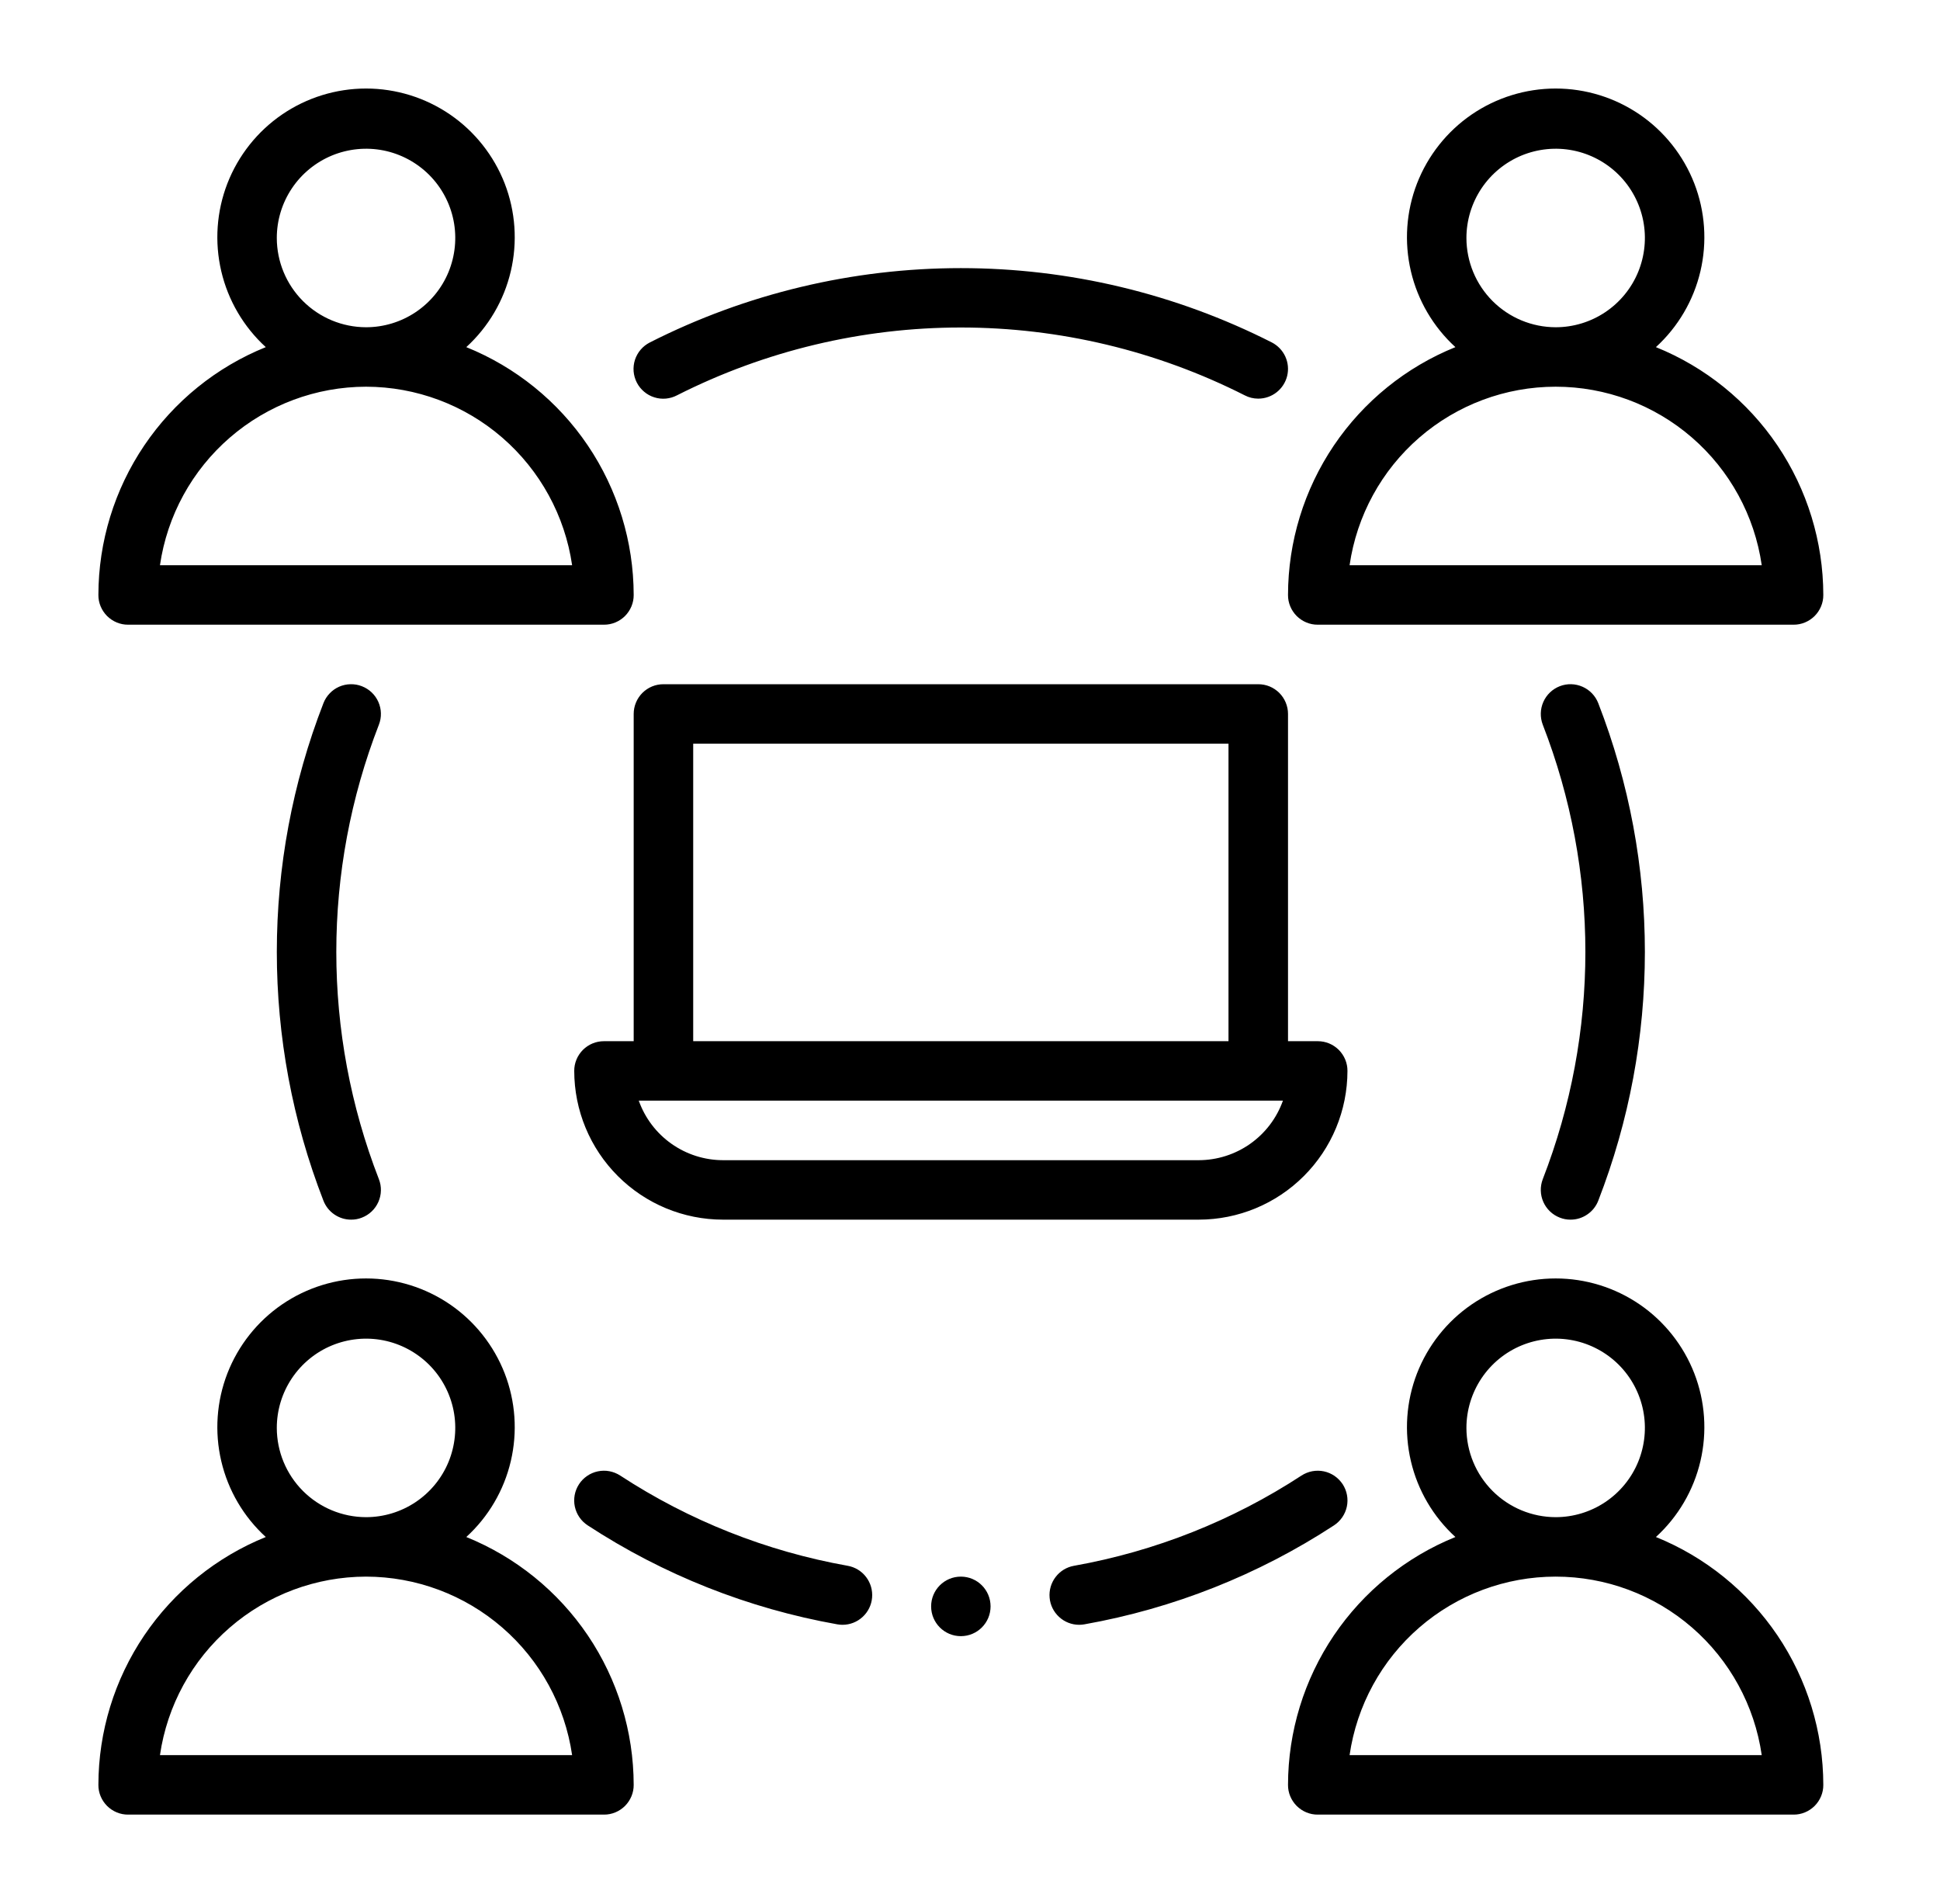 <svg width="53" height="52" viewBox="0 0 53 52" fill="none" xmlns="http://www.w3.org/2000/svg">
<path d="M3.5 49.562H16.5C16.607 49.563 16.712 49.542 16.811 49.501C16.91 49.46 16.999 49.4 17.075 49.325C17.15 49.249 17.21 49.16 17.251 49.061C17.292 48.962 17.313 48.857 17.312 48.75C17.31 47.295 16.873 45.873 16.059 44.667C15.244 43.462 14.088 42.526 12.739 41.98C13.344 41.428 13.768 40.706 13.955 39.908C14.142 39.111 14.084 38.275 13.788 37.511C13.491 36.748 12.971 36.091 12.295 35.628C11.619 35.166 10.819 34.918 10 34.918C9.181 34.918 8.381 35.166 7.705 35.628C7.029 36.091 6.509 36.748 6.212 37.511C5.916 38.275 5.858 39.111 6.045 39.908C6.232 40.706 6.656 41.428 7.261 41.98C5.912 42.526 4.756 43.462 3.941 44.667C3.126 45.873 2.69 47.295 2.688 48.75C2.687 48.857 2.708 48.962 2.749 49.061C2.79 49.16 2.85 49.249 2.925 49.325C3.001 49.4 3.09 49.46 3.189 49.501C3.288 49.542 3.393 49.563 3.5 49.562ZM7.562 39C7.562 38.518 7.705 38.047 7.973 37.646C8.241 37.245 8.622 36.932 9.067 36.748C9.513 36.564 10.003 36.515 10.476 36.609C10.948 36.703 11.383 36.936 11.724 37.276C12.065 37.617 12.297 38.052 12.391 38.525C12.485 38.997 12.436 39.487 12.252 39.933C12.068 40.378 11.755 40.759 11.354 41.027C10.953 41.295 10.482 41.438 10 41.438C9.354 41.437 8.734 41.18 8.277 40.723C7.82 40.266 7.563 39.646 7.562 39ZM10 43.062C11.367 43.064 12.688 43.557 13.722 44.453C14.755 45.347 15.433 46.584 15.63 47.938H4.37C4.567 46.584 5.244 45.347 6.278 44.453C7.312 43.557 8.633 43.064 10 43.062ZM45.239 41.98C45.844 41.428 46.268 40.706 46.455 39.908C46.642 39.111 46.584 38.275 46.288 37.511C45.991 36.748 45.471 36.091 44.795 35.628C44.119 35.166 43.319 34.918 42.5 34.918C41.681 34.918 40.881 35.166 40.205 35.628C39.529 36.091 39.009 36.748 38.712 37.511C38.416 38.275 38.358 39.111 38.545 39.908C38.732 40.706 39.156 41.428 39.761 41.98C38.412 42.526 37.256 43.462 36.441 44.667C35.627 45.873 35.19 47.295 35.188 48.75C35.187 48.857 35.208 48.962 35.249 49.061C35.29 49.16 35.35 49.249 35.425 49.325C35.501 49.4 35.59 49.46 35.689 49.501C35.788 49.542 35.893 49.563 36 49.562H49C49.107 49.563 49.212 49.542 49.311 49.501C49.41 49.46 49.499 49.4 49.575 49.325C49.65 49.249 49.71 49.16 49.751 49.061C49.792 48.962 49.813 48.857 49.812 48.75C49.81 47.295 49.373 45.873 48.559 44.667C47.744 43.462 46.588 42.526 45.239 41.98ZM40.062 39C40.062 38.518 40.206 38.047 40.473 37.646C40.741 37.245 41.122 36.932 41.567 36.748C42.013 36.564 42.503 36.515 42.975 36.609C43.448 36.703 43.883 36.936 44.224 37.276C44.565 37.617 44.797 38.052 44.891 38.525C44.985 38.997 44.936 39.487 44.752 39.933C44.568 40.378 44.255 40.759 43.854 41.027C43.453 41.295 42.982 41.438 42.5 41.438C41.854 41.437 41.234 41.18 40.777 40.723C40.32 40.266 40.063 39.646 40.062 39ZM36.87 47.938C37.066 46.584 37.743 45.346 38.776 44.451C39.81 43.555 41.132 43.062 42.5 43.062C43.868 43.062 45.19 43.555 46.224 44.451C47.257 45.346 47.934 46.584 48.13 47.938H36.87ZM3.5 17.062H16.5C16.607 17.063 16.712 17.042 16.811 17.001C16.91 16.96 16.999 16.9 17.075 16.825C17.15 16.749 17.21 16.66 17.251 16.561C17.292 16.462 17.313 16.357 17.312 16.25C17.31 14.795 16.873 13.373 16.059 12.167C15.244 10.961 14.088 10.026 12.739 9.481C13.344 8.928 13.768 8.206 13.955 7.408C14.142 6.611 14.084 5.775 13.788 5.011C13.491 4.248 12.971 3.591 12.295 3.128C11.619 2.666 10.819 2.418 10 2.418C9.181 2.418 8.381 2.666 7.705 3.128C7.029 3.591 6.509 4.248 6.212 5.011C5.916 5.775 5.858 6.611 6.045 7.408C6.232 8.206 6.656 8.928 7.261 9.481C5.912 10.026 4.756 10.961 3.941 12.167C3.126 13.373 2.69 14.795 2.688 16.25C2.687 16.357 2.708 16.462 2.749 16.561C2.79 16.66 2.85 16.749 2.925 16.825C3.001 16.9 3.09 16.96 3.189 17.001C3.288 17.042 3.393 17.063 3.5 17.062ZM7.562 6.5C7.562 6.018 7.705 5.547 7.973 5.146C8.241 4.745 8.622 4.433 9.067 4.248C9.513 4.064 10.003 4.015 10.476 4.109C10.948 4.203 11.383 4.436 11.724 4.776C12.065 5.117 12.297 5.552 12.391 6.024C12.485 6.497 12.436 6.987 12.252 7.433C12.068 7.878 11.755 8.259 11.354 8.527C10.953 8.795 10.482 8.938 10 8.938C9.354 8.937 8.734 8.68 8.277 8.223C7.82 7.766 7.563 7.146 7.562 6.5ZM10 10.562C11.367 10.564 12.688 11.057 13.722 11.953C14.755 12.848 15.433 14.085 15.63 15.438H4.37C4.567 14.085 5.244 12.848 6.278 11.953C7.312 11.057 8.633 10.564 10 10.562ZM45.239 9.481C45.844 8.928 46.268 8.206 46.455 7.408C46.642 6.611 46.584 5.775 46.288 5.011C45.991 4.248 45.471 3.591 44.795 3.128C44.119 2.666 43.319 2.418 42.5 2.418C41.681 2.418 40.881 2.666 40.205 3.128C39.529 3.591 39.009 4.248 38.712 5.011C38.416 5.775 38.358 6.611 38.545 7.408C38.732 8.206 39.156 8.928 39.761 9.481C38.412 10.026 37.256 10.961 36.441 12.167C35.627 13.373 35.19 14.795 35.188 16.25C35.187 16.357 35.208 16.462 35.249 16.561C35.29 16.66 35.35 16.749 35.425 16.825C35.501 16.9 35.59 16.96 35.689 17.001C35.788 17.042 35.893 17.063 36 17.062H49C49.107 17.063 49.212 17.042 49.311 17.001C49.41 16.96 49.499 16.9 49.575 16.825C49.65 16.749 49.71 16.66 49.751 16.561C49.792 16.462 49.813 16.357 49.812 16.25C49.81 14.795 49.373 13.373 48.559 12.167C47.744 10.961 46.588 10.026 45.239 9.481ZM40.062 6.5C40.062 6.018 40.206 5.547 40.473 5.146C40.741 4.745 41.122 4.433 41.567 4.248C42.013 4.064 42.503 4.015 42.975 4.109C43.448 4.203 43.883 4.436 44.224 4.776C44.565 5.117 44.797 5.552 44.891 6.024C44.985 6.497 44.936 6.987 44.752 7.433C44.568 7.878 44.255 8.259 43.854 8.527C43.453 8.795 42.982 8.938 42.5 8.938C41.854 8.937 41.234 8.68 40.777 8.223C40.32 7.766 40.063 7.146 40.062 6.5ZM36.87 15.438C37.066 14.084 37.743 12.846 38.776 11.951C39.81 11.055 41.132 10.562 42.5 10.562C43.868 10.562 45.19 11.055 46.224 11.951C47.257 12.846 47.934 14.084 48.13 15.438H36.87ZM9.887 18.743C9.788 18.704 9.682 18.685 9.575 18.688C9.468 18.69 9.363 18.713 9.265 18.756C9.168 18.799 9.079 18.861 9.006 18.939C8.932 19.016 8.874 19.107 8.836 19.206C7.138 23.576 7.138 28.424 8.836 32.794C8.895 32.946 8.999 33.078 9.134 33.17C9.27 33.263 9.43 33.313 9.594 33.312C9.694 33.313 9.794 33.294 9.887 33.257C9.987 33.218 10.078 33.161 10.155 33.087C10.232 33.014 10.294 32.925 10.337 32.828C10.38 32.73 10.404 32.625 10.406 32.519C10.409 32.412 10.39 32.306 10.351 32.206C8.8 28.214 8.8 23.786 10.351 19.794C10.39 19.694 10.409 19.588 10.406 19.481C10.404 19.375 10.38 19.27 10.337 19.172C10.294 19.075 10.232 18.986 10.155 18.913C10.078 18.839 9.987 18.782 9.887 18.743ZM23.017 44.378C23.22 44.378 23.415 44.302 23.565 44.164C23.715 44.027 23.808 43.839 23.825 43.637C23.843 43.434 23.784 43.233 23.661 43.072C23.537 42.91 23.358 42.801 23.158 42.766C20.941 42.371 18.828 41.533 16.943 40.301C16.853 40.243 16.753 40.203 16.648 40.183C16.543 40.163 16.436 40.165 16.331 40.187C16.227 40.209 16.128 40.251 16.04 40.312C15.952 40.372 15.876 40.449 15.818 40.539C15.76 40.628 15.72 40.728 15.7 40.833C15.681 40.938 15.682 41.046 15.704 41.15C15.727 41.255 15.769 41.354 15.83 41.442C15.89 41.53 15.968 41.605 16.057 41.663C18.124 43.014 20.443 43.933 22.874 44.365C22.921 44.373 22.969 44.378 23.017 44.378ZM36.682 40.539C36.623 40.45 36.548 40.373 36.46 40.312C36.372 40.252 36.273 40.209 36.169 40.187C36.064 40.165 35.957 40.164 35.852 40.183C35.747 40.203 35.647 40.243 35.557 40.301C33.672 41.533 31.559 42.371 29.342 42.766C29.142 42.801 28.963 42.91 28.839 43.072C28.716 43.233 28.657 43.434 28.675 43.637C28.692 43.839 28.785 44.027 28.935 44.164C29.085 44.302 29.28 44.378 29.483 44.378C29.531 44.378 29.579 44.373 29.626 44.365C32.057 43.933 34.376 43.014 36.443 41.663C36.623 41.545 36.75 41.361 36.795 41.151C36.84 40.94 36.799 40.72 36.682 40.539ZM42.613 33.257C42.706 33.294 42.806 33.313 42.906 33.312C43.07 33.313 43.23 33.263 43.365 33.17C43.501 33.078 43.605 32.946 43.664 32.794C45.362 28.424 45.362 23.576 43.664 19.206C43.586 19.006 43.432 18.844 43.234 18.757C43.037 18.67 42.814 18.664 42.613 18.742C42.412 18.82 42.25 18.975 42.163 19.172C42.076 19.369 42.071 19.593 42.148 19.794C43.7 23.786 43.7 28.214 42.148 32.206C42.11 32.306 42.091 32.412 42.094 32.519C42.096 32.625 42.12 32.73 42.163 32.828C42.206 32.925 42.268 33.014 42.345 33.087C42.422 33.161 42.513 33.218 42.613 33.257ZM34.746 9.353C32.113 8.018 29.202 7.323 26.25 7.323C23.298 7.323 20.387 8.018 17.754 9.353C17.658 9.402 17.573 9.468 17.503 9.55C17.433 9.631 17.381 9.725 17.347 9.827C17.314 9.929 17.302 10.037 17.31 10.143C17.319 10.25 17.349 10.354 17.398 10.45C17.447 10.545 17.514 10.629 17.596 10.698C17.678 10.768 17.772 10.82 17.875 10.852C17.977 10.885 18.084 10.896 18.191 10.887C18.298 10.877 18.401 10.847 18.496 10.797C20.9 9.58 23.556 8.945 26.25 8.945C28.944 8.945 31.6 9.58 34.004 10.797C34.118 10.857 34.245 10.888 34.374 10.888C34.556 10.888 34.734 10.827 34.877 10.714C35.02 10.602 35.122 10.444 35.165 10.267C35.208 10.09 35.19 9.903 35.114 9.738C35.038 9.572 34.908 9.437 34.746 9.353ZM34.375 18.688H18.125C18.018 18.688 17.913 18.708 17.814 18.749C17.715 18.79 17.626 18.85 17.55 18.925C17.475 19.001 17.415 19.09 17.374 19.189C17.333 19.288 17.312 19.393 17.312 19.5V28.438H16.5C16.393 28.438 16.288 28.458 16.189 28.499C16.09 28.54 16.001 28.6 15.925 28.675C15.85 28.751 15.79 28.84 15.749 28.939C15.708 29.038 15.687 29.143 15.688 29.25C15.689 30.327 16.117 31.36 16.879 32.121C17.64 32.883 18.673 33.311 19.75 33.312H32.75C33.827 33.311 34.86 32.883 35.621 32.121C36.383 31.36 36.811 30.327 36.812 29.25C36.813 29.143 36.792 29.038 36.751 28.939C36.71 28.84 36.65 28.751 36.575 28.675C36.499 28.6 36.41 28.54 36.311 28.499C36.212 28.458 36.107 28.438 36 28.438H35.188V19.5C35.188 19.393 35.167 19.288 35.126 19.189C35.085 19.09 35.025 19.001 34.95 18.925C34.874 18.85 34.785 18.79 34.686 18.749C34.587 18.708 34.482 18.688 34.375 18.688ZM18.938 20.312H33.562V28.438H18.938V20.312ZM32.75 31.688H19.75C19.246 31.687 18.755 31.53 18.343 31.239C17.931 30.948 17.62 30.537 17.451 30.062H35.049C34.88 30.537 34.569 30.948 34.157 31.239C33.745 31.53 33.254 31.687 32.75 31.688Z" fill="black"/>
<path d="M26.25 44.688C26.699 44.688 27.062 44.324 27.062 43.875C27.062 43.426 26.699 43.062 26.25 43.062C25.801 43.062 25.438 43.426 25.438 43.875C25.438 44.324 25.801 44.688 26.25 44.688Z" fill="black"/>
</svg>
